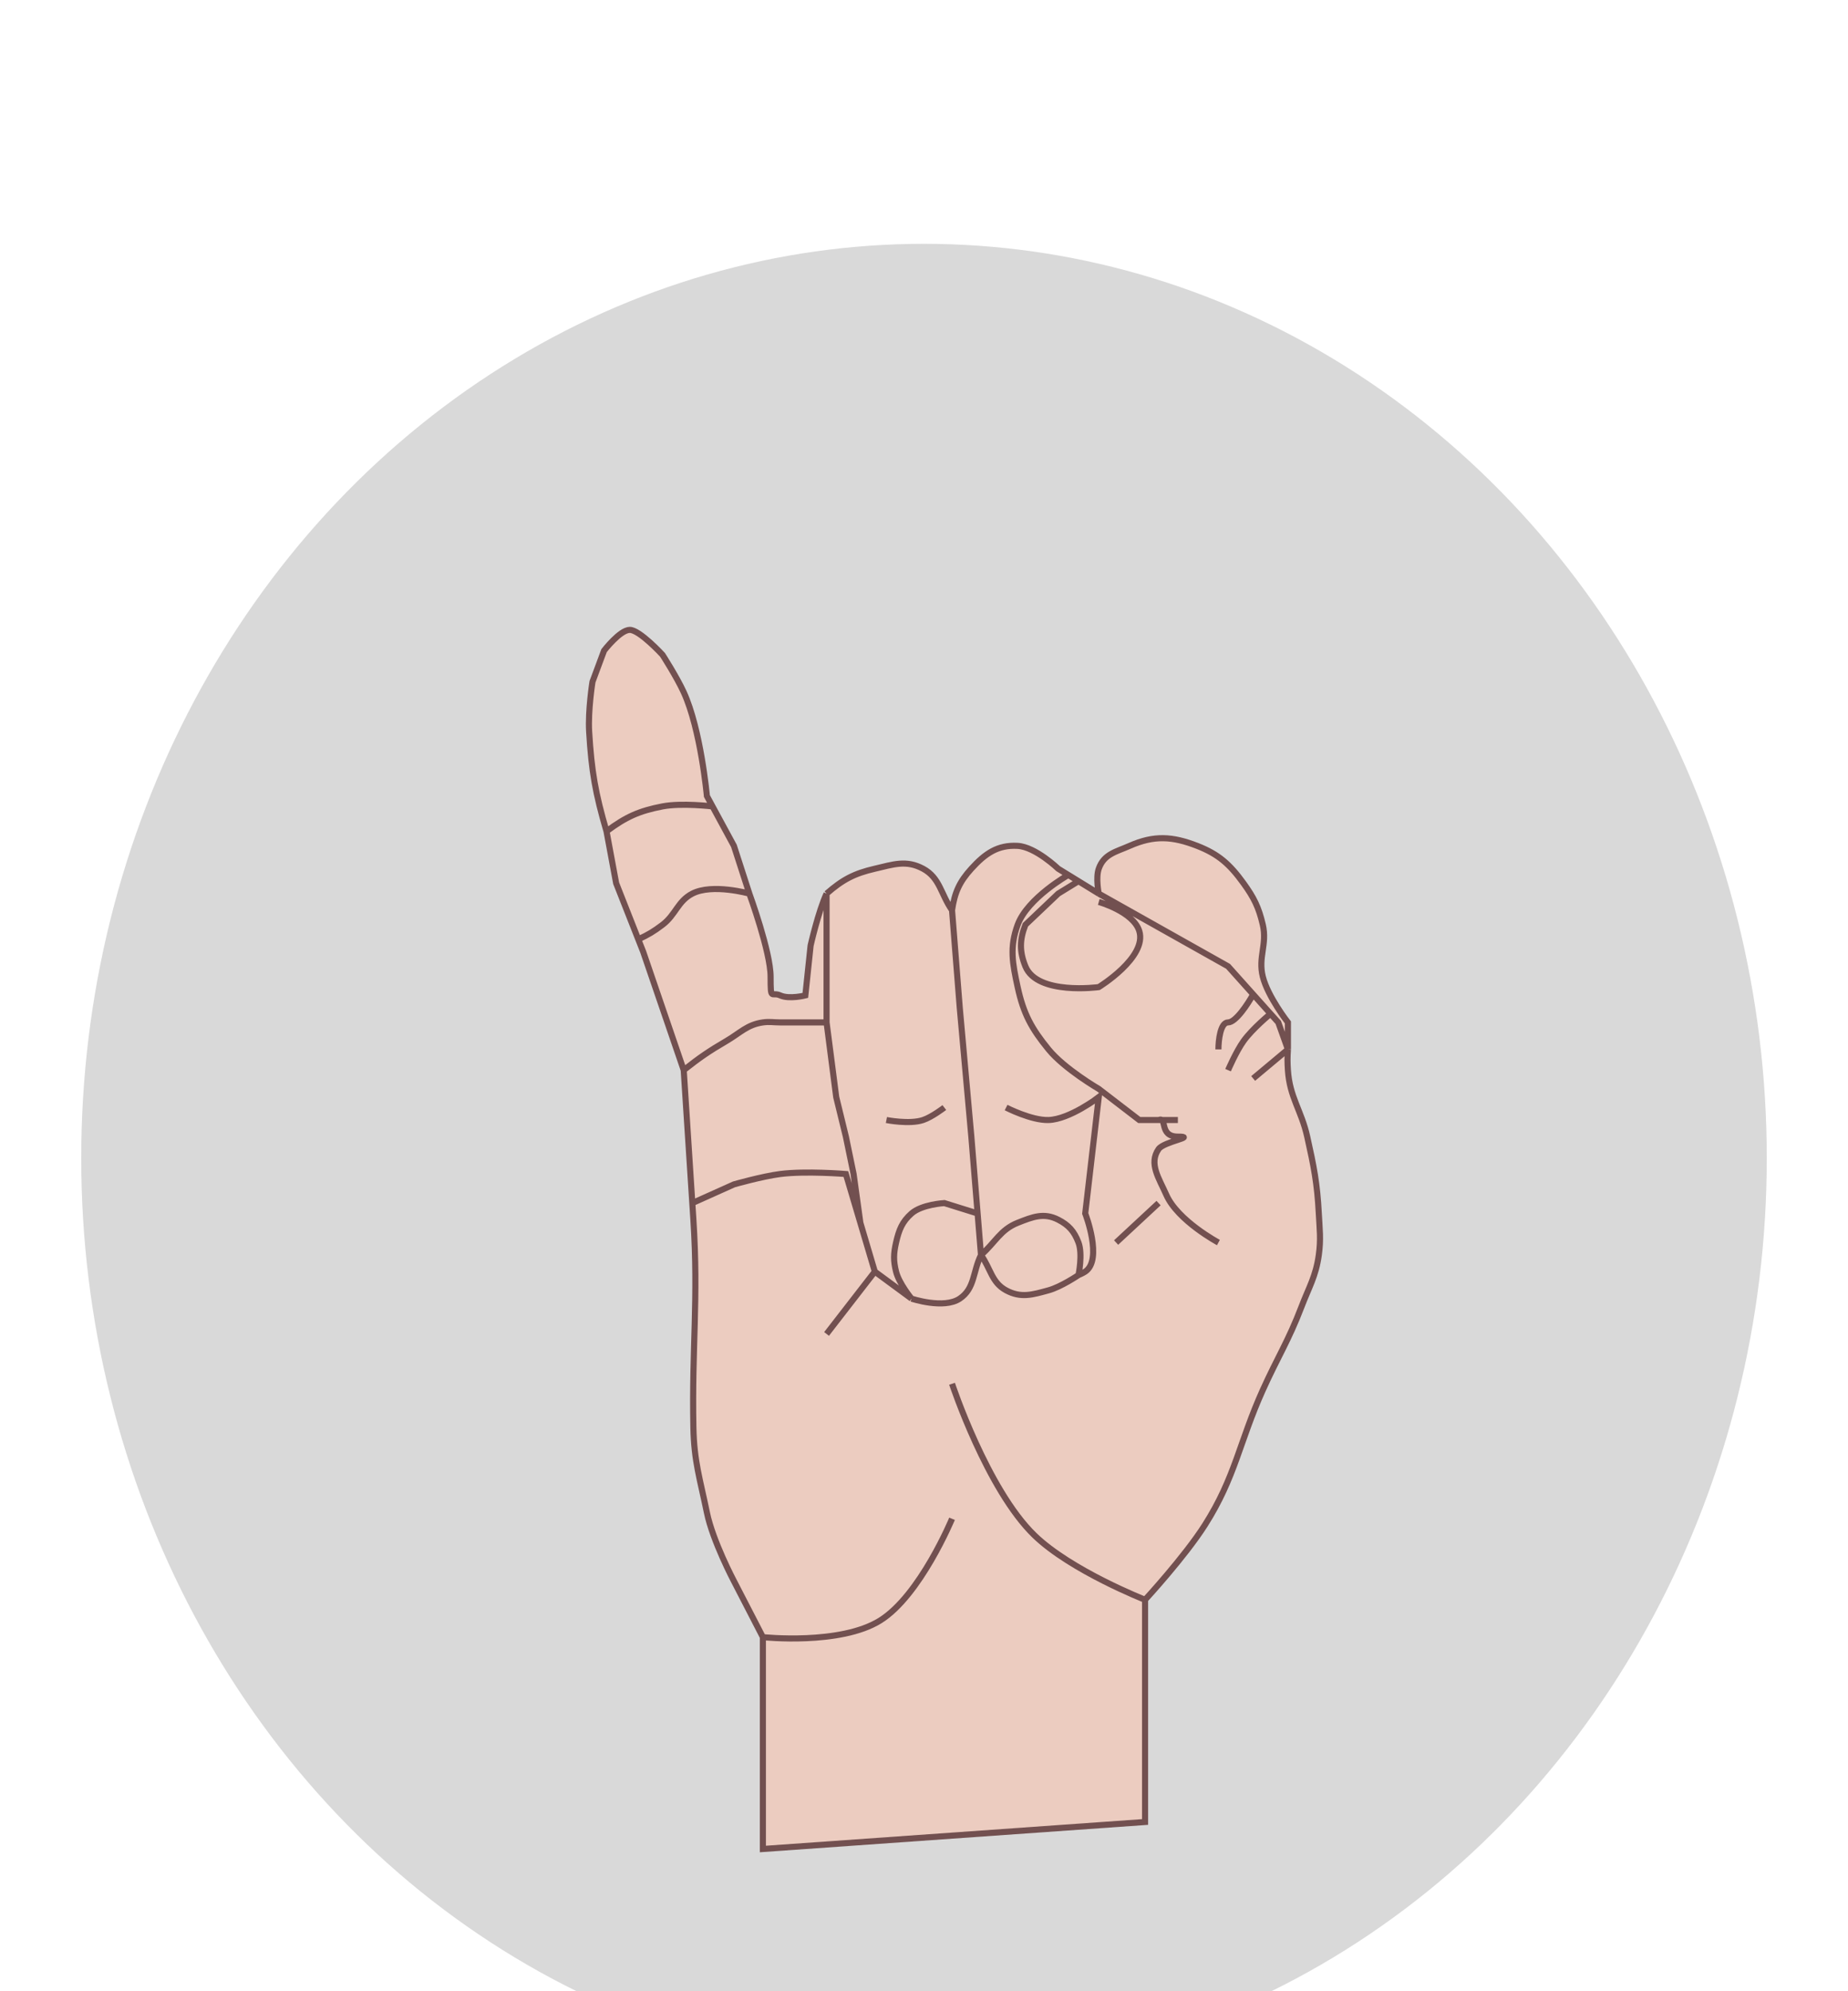<svg width="91" height="98" viewBox="0 0 91 98" fill="none" xmlns="http://www.w3.org/2000/svg">
<g filter="url(#filter0_dd_144_86)">
<g filter="url(#filter1_d_144_86)">
<ellipse cx="45.5" cy="45" rx="41.5" ry="45" fill="#D9D9D9"/>
</g>
<g filter="url(#filter2_dd_144_86)">
<path d="M37.566 75V64.574L36.14 61.814C36.14 61.814 35.095 59.839 34.809 58.441C34.474 56.804 34.176 55.927 34.144 54.251C34.066 50.29 34.399 47.981 34.144 44.029L34.091 43.211L33.668 36.669L31.672 30.843L31.43 30.23L30.341 27.47L29.866 24.915C29.32 23.056 29.127 21.954 29.011 20.009C28.949 18.973 29.175 17.555 29.175 17.555L29.745 16.022C29.745 16.022 30.524 15.009 31.007 15C31.489 14.991 32.623 16.227 32.623 16.227C32.623 16.227 33.322 17.311 33.668 18.067C34.512 19.907 34.809 23.177 34.809 23.177L35.086 23.688L36.14 25.63L36.9 27.981C36.9 27.981 37.946 30.843 37.946 32.07C37.946 33.297 37.985 32.793 38.421 32.99C38.866 33.191 39.657 32.99 39.657 32.99L39.916 30.537C39.916 30.537 40.294 28.86 40.702 27.981C41.501 27.283 42.072 26.988 43.079 26.755C43.986 26.545 44.625 26.308 45.455 26.755C46.285 27.201 46.324 28.001 46.881 28.799C47.008 27.917 47.252 27.393 47.831 26.755C48.516 26 49.134 25.575 50.112 25.63C50.991 25.68 52.109 26.755 52.109 26.755L52.608 27.061L53.107 27.368L54.105 27.981C54.105 27.981 53.947 27.203 54.105 26.755C54.359 26.029 54.959 25.925 55.626 25.63C56.827 25.099 57.731 25.155 58.952 25.63C59.999 26.038 60.55 26.525 61.234 27.47C61.743 28.175 61.983 28.649 62.184 29.515C62.409 30.483 61.942 31.107 62.184 32.07C62.432 33.055 63.42 34.319 63.42 34.319V35.647C63.394 36.046 63.394 36.271 63.42 36.669C63.506 38.005 64.08 38.639 64.37 39.94C64.695 41.395 64.863 42.228 64.941 43.722C64.982 44.519 65.05 44.977 64.941 45.767C64.795 46.816 64.46 47.341 64.085 48.322C63.455 49.973 62.909 50.804 62.184 52.411C61.024 54.982 60.833 56.696 59.333 59.054C58.337 60.62 56.386 62.734 56.386 62.734V73.671L37.566 75Z" fill="#ECCCC0"/>
<path d="M37.566 64.574V75L56.386 73.671V62.734M37.566 64.574L36.14 61.814C36.14 61.814 35.095 59.839 34.809 58.441C34.474 56.804 34.176 55.927 34.144 54.25C34.066 50.29 34.399 47.981 34.144 44.029C34.123 43.71 34.091 43.211 34.091 43.211M37.566 64.574C37.566 64.574 41.37 64.981 43.338 63.756C45.316 62.525 46.881 58.748 46.881 58.748M33.668 36.669C32.889 34.394 31.672 30.843 31.672 30.843C31.672 30.843 31.525 30.47 31.43 30.23M33.668 36.669C33.833 39.224 34.091 43.211 34.091 43.211M33.668 36.669C34.447 36.052 34.909 35.736 35.76 35.239C36.445 34.838 36.792 34.428 37.566 34.319C37.897 34.272 38.087 34.319 38.421 34.319C39.312 34.319 40.702 34.319 40.702 34.319M29.866 24.915C30.052 25.913 30.341 27.47 30.341 27.47C30.341 27.47 31.005 29.152 31.43 30.23M29.866 24.915C29.32 23.056 29.127 21.954 29.011 20.009C28.949 18.973 29.175 17.555 29.175 17.555L29.745 16.022C29.745 16.022 30.524 15.009 31.007 15C31.489 14.991 32.623 16.227 32.623 16.227C32.623 16.227 33.322 17.311 33.668 18.067C34.512 19.907 34.809 23.177 34.809 23.177L35.086 23.688M29.866 24.915C30.823 24.2 31.476 23.909 32.623 23.688C33.57 23.506 35.086 23.688 35.086 23.688M36.9 27.981L36.14 25.63L35.086 23.688M36.9 27.981C36.9 27.981 37.946 30.843 37.946 32.07C37.946 33.297 37.985 32.793 38.421 32.99C38.866 33.191 39.657 32.99 39.657 32.99L39.916 30.537C39.916 30.537 40.294 28.86 40.702 27.981M36.9 27.981C36.9 27.981 35.079 27.469 34.091 27.981C33.371 28.354 33.276 29.02 32.623 29.515C32.187 29.845 31.921 30.004 31.43 30.23M40.702 27.981C41.501 27.283 42.072 26.988 43.079 26.755C43.986 26.545 44.625 26.308 45.455 26.755C46.285 27.201 46.324 28.001 46.881 28.799M40.702 27.981C40.702 30.456 40.702 34.319 40.702 34.319M46.881 28.799C47.008 27.917 47.252 27.393 47.831 26.755C48.516 26 49.134 25.575 50.112 25.63C50.991 25.68 52.109 26.755 52.109 26.755L52.608 27.061M46.881 28.799C47.029 30.675 47.261 33.603 47.261 33.603L47.831 39.94L48.14 43.722M54.105 27.981C54.105 27.981 53.947 27.203 54.105 26.755C54.359 26.029 54.959 25.925 55.626 25.63C56.827 25.099 57.731 25.155 58.952 25.63C59.999 26.038 60.55 26.525 61.234 27.47C61.743 28.175 61.983 28.649 62.184 29.515C62.409 30.483 61.942 31.107 62.184 32.07C62.432 33.055 63.42 34.319 63.42 34.319V35.647M54.105 27.981C54.105 27.981 53.496 27.608 53.107 27.368M54.105 27.981L60.473 31.559L61.709 32.939M56.386 62.734C56.386 62.734 58.337 60.62 59.333 59.054C60.833 56.696 61.024 54.982 62.184 52.411C62.909 50.804 63.455 49.973 64.085 48.322C64.46 47.341 64.795 46.816 64.941 45.767C65.05 44.977 64.982 44.519 64.941 43.722C64.863 42.228 64.695 41.395 64.37 39.94C64.08 38.639 63.506 38.005 63.42 36.669C63.394 36.271 63.394 36.046 63.42 35.647M56.386 62.734C56.386 62.734 52.739 61.304 50.942 59.566C48.607 57.308 46.881 52.104 46.881 52.104M34.091 43.211L36.14 42.291C36.14 42.291 37.517 41.897 38.421 41.78C39.674 41.619 41.653 41.78 41.653 41.78L42.366 44.182M43.079 46.584L44.885 47.913M43.079 46.584L42.366 44.182M43.079 46.584L40.702 49.651M44.885 47.913C44.885 47.913 46.475 48.443 47.261 47.913C48.006 47.41 47.898 46.605 48.306 45.767M44.885 47.913C44.885 47.913 44.272 47.173 44.124 46.584C43.989 46.045 44 45.696 44.124 45.153C44.267 44.528 44.422 44.131 44.885 43.722C45.393 43.273 46.501 43.211 46.501 43.211L48.14 43.722M48.306 45.767C48.789 46.445 48.832 47.121 49.542 47.504C50.272 47.899 50.842 47.721 51.633 47.504C52.25 47.336 53.107 46.754 53.107 46.754M48.306 45.767C48.241 44.968 48.14 43.722 48.14 43.722M48.306 45.767C49.012 45.148 49.259 44.521 50.112 44.182C50.846 43.891 51.403 43.668 52.109 44.029C52.618 44.29 52.894 44.591 53.107 45.153C53.326 45.732 53.107 46.754 53.107 46.754M49.542 38.509C49.542 38.509 50.787 39.15 51.633 39.123C52.681 39.089 54.105 37.998 54.105 37.998L53.439 43.722C53.439 43.722 54.32 45.991 53.439 46.584C53.318 46.666 53.107 46.754 53.107 46.754M43.649 39.123C43.649 39.123 44.782 39.348 45.455 39.123C45.899 38.974 46.501 38.509 46.501 38.509M40.702 34.319L41.178 37.998L41.653 39.94L42.033 41.78L42.366 44.182M54.105 28.39C54.105 28.39 55.804 28.865 56.101 29.821C56.502 31.116 54.105 32.581 54.105 32.581C54.105 32.581 51.075 32.997 50.493 31.559C50.196 30.827 50.207 30.251 50.493 29.515L52.109 27.981C52.109 27.981 52.717 27.608 53.107 27.368M53.107 27.368C52.912 27.248 52.608 27.061 52.608 27.061M52.608 27.061C52.608 27.061 50.599 28.195 50.112 29.515C49.702 30.628 49.859 31.415 50.112 32.581C50.399 33.903 50.8 34.628 51.633 35.647C52.422 36.613 54.105 37.59 54.105 37.59L56.101 39.123H57.051M58.002 39.123H57.051M57.051 39.123C57.497 38.945 57.051 39.94 58.002 39.94C58.952 39.94 57.31 40.18 57.051 40.554C56.556 41.27 57.077 41.996 57.431 42.802C57.995 44.082 59.998 45.153 59.998 45.153M57.051 43.211C56.235 43.97 54.96 45.153 54.96 45.153M63.42 35.647C63.234 35.129 62.945 34.319 62.945 34.319L62.564 33.894M63.42 35.647C62.752 36.206 61.709 37.078 61.709 37.078M61.709 32.939C61.455 33.399 60.853 34.319 60.473 34.319C60.093 34.319 59.998 35.205 59.998 35.647M61.709 32.939L62.564 33.894M62.564 33.894C62.564 33.894 61.668 34.63 61.234 35.239C60.869 35.749 60.473 36.669 60.473 36.669" stroke="#725050" stroke-width="0.3"/>
</g>
</g>
<defs>
<filter id="filter0_dd_144_86" x="0" y="0" width="91" height="98" filterUnits="userSpaceOnUse" color-interpolation-filters="sRGB">
<feFlood flood-opacity="0" result="BackgroundImageFix"/>
<feColorMatrix in="SourceAlpha" type="matrix" values="0 0 0 0 0 0 0 0 0 0 0 0 0 0 0 0 0 0 127 0" result="hardAlpha"/>
<feOffset dy="4"/>
<feGaussianBlur stdDeviation="2"/>
<feComposite in2="hardAlpha" operator="out"/>
<feColorMatrix type="matrix" values="0 0 0 0 0 0 0 0 0 0 0 0 0 0 0 0 0 0 0.25 0"/>
<feBlend mode="normal" in2="BackgroundImageFix" result="effect1_dropShadow_144_86"/>
<feColorMatrix in="SourceAlpha" type="matrix" values="0 0 0 0 0 0 0 0 0 0 0 0 0 0 0 0 0 0 127 0" result="hardAlpha"/>
<feOffset dy="4"/>
<feGaussianBlur stdDeviation="2"/>
<feComposite in2="hardAlpha" operator="out"/>
<feColorMatrix type="matrix" values="0 0 0 0 0 0 0 0 0 0 0 0 0 0 0 0 0 0 0.25 0"/>
<feBlend mode="normal" in2="effect1_dropShadow_144_86" result="effect2_dropShadow_144_86"/>
<feBlend mode="normal" in="SourceGraphic" in2="effect2_dropShadow_144_86" result="shape"/>
</filter>
<filter id="filter1_d_144_86" x="0" y="0" width="91" height="98" filterUnits="userSpaceOnUse" color-interpolation-filters="sRGB">
<feFlood flood-opacity="0" result="BackgroundImageFix"/>
<feColorMatrix in="SourceAlpha" type="matrix" values="0 0 0 0 0 0 0 0 0 0 0 0 0 0 0 0 0 0 127 0" result="hardAlpha"/>
<feOffset dy="4"/>
<feGaussianBlur stdDeviation="2"/>
<feComposite in2="hardAlpha" operator="out"/>
<feColorMatrix type="matrix" values="0 0 0 0 0 0 0 0 0 0 0 0 0 0 0 0 0 0 0.25 0"/>
<feBlend mode="normal" in2="BackgroundImageFix" result="effect1_dropShadow_144_86"/>
<feBlend mode="normal" in="SourceGraphic" in2="effect1_dropShadow_144_86" result="shape"/>
</filter>
<filter id="filter2_dd_144_86" x="24.85" y="14.85" width="44.3" height="68.311" filterUnits="userSpaceOnUse" color-interpolation-filters="sRGB">
<feFlood flood-opacity="0" result="BackgroundImageFix"/>
<feColorMatrix in="SourceAlpha" type="matrix" values="0 0 0 0 0 0 0 0 0 0 0 0 0 0 0 0 0 0 127 0" result="hardAlpha"/>
<feOffset dy="4"/>
<feGaussianBlur stdDeviation="2"/>
<feComposite in2="hardAlpha" operator="out"/>
<feColorMatrix type="matrix" values="0 0 0 0 0 0 0 0 0 0 0 0 0 0 0 0 0 0 0.25 0"/>
<feBlend mode="normal" in2="BackgroundImageFix" result="effect1_dropShadow_144_86"/>
<feColorMatrix in="SourceAlpha" type="matrix" values="0 0 0 0 0 0 0 0 0 0 0 0 0 0 0 0 0 0 127 0" result="hardAlpha"/>
<feOffset dy="4"/>
<feGaussianBlur stdDeviation="2"/>
<feComposite in2="hardAlpha" operator="out"/>
<feColorMatrix type="matrix" values="0 0 0 0 0 0 0 0 0 0 0 0 0 0 0 0 0 0 0.25 0"/>
<feBlend mode="normal" in2="effect1_dropShadow_144_86" result="effect2_dropShadow_144_86"/>
<feBlend mode="normal" in="SourceGraphic" in2="effect2_dropShadow_144_86" result="shape"/>
</filter>
</defs>
</svg>
